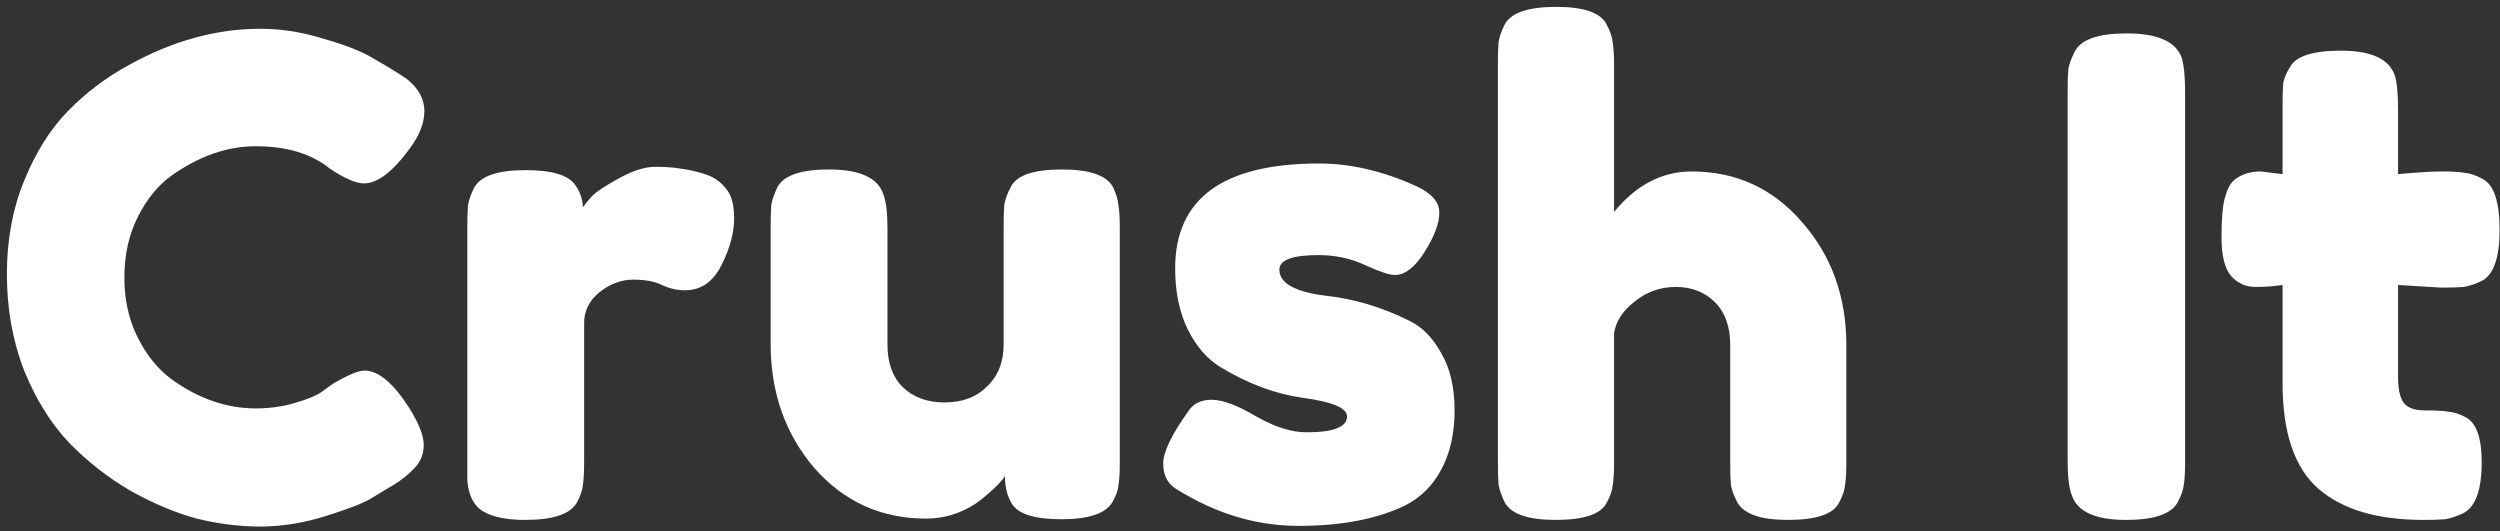 <svg width="226" height="48" viewBox="0 0 226 48" fill="none" xmlns="http://www.w3.org/2000/svg">
<rect x="0" y="0" width="226" height="48" fill="#333333" stroke="none"/>
<path d="M29.003 35.48L30.083 34.7C31.443 33.9 32.403 33.5 32.963 33.5C34.203 33.5 35.543 34.62 36.983 36.86C37.863 38.26 38.303 39.38 38.303 40.22C38.303 41.06 38.023 41.76 37.463 42.32C36.943 42.88 36.323 43.38 35.603 43.82C34.883 44.26 34.183 44.68 33.503 45.08C32.863 45.48 31.523 46 29.483 46.64C27.443 47.28 25.463 47.6 23.543 47.6C21.663 47.6 19.743 47.36 17.783 46.88C15.863 46.36 13.863 45.52 11.783 44.36C9.743 43.16 7.903 41.72 6.263 40.04C4.623 38.32 3.263 36.14 2.183 33.5C1.143 30.82 0.623 27.92 0.623 24.8C0.623 21.68 1.143 18.86 2.183 16.34C3.223 13.78 4.543 11.68 6.143 10.04C7.783 8.36 9.643 6.96 11.723 5.84C15.643 3.68 19.583 2.6 23.543 2.6C25.423 2.6 27.323 2.9 29.243 3.5C31.203 4.06 32.683 4.64 33.683 5.24L35.123 6.08C35.843 6.52 36.403 6.88 36.803 7.16C37.843 8 38.363 8.96 38.363 10.04C38.363 11.08 37.943 12.18 37.103 13.34C35.543 15.5 34.143 16.58 32.903 16.58C32.183 16.58 31.163 16.14 29.843 15.26C28.163 13.9 25.923 13.22 23.123 13.22C20.523 13.22 17.963 14.12 15.443 15.92C14.243 16.8 13.243 18.04 12.443 19.64C11.643 21.24 11.243 23.06 11.243 25.1C11.243 27.1 11.643 28.9 12.443 30.5C13.243 32.1 14.263 33.36 15.503 34.28C17.943 36.04 20.483 36.92 23.123 36.92C24.363 36.92 25.523 36.76 26.603 36.44C27.723 36.12 28.523 35.8 29.003 35.48ZM63.726 15.74C64.486 15.98 65.106 16.4 65.586 17C66.106 17.56 66.366 18.48 66.366 19.76C66.366 21.04 65.986 22.44 65.226 23.96C64.466 25.48 63.366 26.24 61.926 26.24C61.206 26.24 60.506 26.08 59.826 25.76C59.186 25.44 58.326 25.28 57.246 25.28C56.166 25.28 55.146 25.66 54.186 26.42C53.266 27.18 52.806 28.1 52.806 29.18V41.78C52.806 42.7 52.766 43.4 52.686 43.88C52.646 44.32 52.466 44.84 52.146 45.44C51.546 46.48 49.986 47 47.466 47C45.546 47 44.166 46.66 43.326 45.98C42.686 45.42 42.326 44.56 42.246 43.4C42.246 43 42.246 42.42 42.246 41.66V20.6C42.246 19.68 42.266 19 42.306 18.56C42.386 18.08 42.566 17.56 42.846 17C43.406 15.92 44.966 15.38 47.526 15.38C49.926 15.38 51.426 15.84 52.026 16.76C52.466 17.4 52.686 18.06 52.686 18.74C52.886 18.46 53.166 18.12 53.526 17.72C53.926 17.32 54.746 16.78 55.986 16.1C57.226 15.42 58.306 15.08 59.226 15.08C60.186 15.08 60.986 15.14 61.626 15.26C62.266 15.34 62.966 15.5 63.726 15.74ZM83.708 46.88C79.668 46.88 76.308 45.36 73.628 42.32C70.988 39.24 69.668 35.5 69.668 31.1V20.6C69.668 19.64 69.688 18.94 69.728 18.5C69.808 18.06 69.988 17.54 70.268 16.94C70.828 15.86 72.388 15.32 74.948 15.32C77.748 15.32 79.388 16.08 79.868 17.6C80.108 18.24 80.228 19.26 80.228 20.66V31.16C80.228 32.8 80.688 34.08 81.608 35C82.568 35.92 83.828 36.38 85.388 36.38C86.988 36.38 88.268 35.9 89.228 34.94C90.228 33.98 90.728 32.72 90.728 31.16V20.54C90.728 19.62 90.748 18.94 90.788 18.5C90.868 18.02 91.068 17.48 91.388 16.88C91.908 15.84 93.448 15.32 96.008 15.32C98.528 15.32 100.068 15.86 100.628 16.94C100.908 17.54 101.068 18.08 101.108 18.56C101.188 19 101.228 19.68 101.228 20.6V41.84C101.228 42.72 101.188 43.4 101.108 43.88C101.068 44.32 100.888 44.82 100.568 45.38C99.968 46.42 98.428 46.94 95.948 46.94C93.508 46.94 92.008 46.46 91.448 45.5C91.048 44.82 90.848 44 90.848 43.04C90.688 43.32 90.328 43.72 89.768 44.24C89.208 44.76 88.668 45.2 88.148 45.56C86.788 46.44 85.308 46.88 83.708 46.88ZM106.294 44.18C105.534 43.7 105.154 42.94 105.154 41.9C105.154 40.86 105.914 39.28 107.434 37.16C107.874 36.48 108.574 36.14 109.534 36.14C110.534 36.14 111.874 36.64 113.554 37.64C115.234 38.6 116.754 39.08 118.114 39.08C120.554 39.08 121.774 38.6 121.774 37.64C121.774 36.88 120.434 36.32 117.754 35.96C115.234 35.6 112.734 34.66 110.254 33.14C109.094 32.42 108.134 31.3 107.374 29.78C106.614 28.22 106.234 26.38 106.234 24.26C106.234 17.94 110.574 14.78 119.254 14.78C122.094 14.78 125.014 15.46 128.014 16.82C129.414 17.46 130.114 18.26 130.114 19.22C130.114 20.18 129.674 21.36 128.794 22.76C127.914 24.16 127.014 24.86 126.094 24.86C125.614 24.86 124.714 24.56 123.394 23.96C122.114 23.36 120.714 23.06 119.194 23.06C116.834 23.06 115.654 23.5 115.654 24.38C115.654 25.58 117.014 26.36 119.734 26.72C122.374 27 124.934 27.76 127.414 29C128.574 29.56 129.534 30.54 130.294 31.94C131.094 33.3 131.494 35.02 131.494 37.1C131.494 39.18 131.094 40.96 130.294 42.44C129.534 43.88 128.454 44.96 127.054 45.68C124.494 46.92 121.274 47.54 117.394 47.54C113.554 47.54 109.854 46.42 106.294 44.18ZM152.93 15.5C156.93 15.5 160.25 17.02 162.89 20.06C165.57 23.1 166.91 26.82 166.91 31.22V41.78C166.91 42.7 166.87 43.4 166.79 43.88C166.75 44.32 166.57 44.84 166.25 45.44C165.73 46.48 164.19 47 161.63 47C159.19 47 157.67 46.48 157.07 45.44C156.75 44.84 156.55 44.3 156.47 43.82C156.43 43.34 156.41 42.62 156.41 41.66V31.16C156.41 29.52 155.95 28.24 155.03 27.32C154.11 26.4 152.93 25.94 151.49 25.94C150.09 25.94 148.85 26.38 147.77 27.26C146.69 28.1 146.07 29.06 145.91 30.14V41.78C145.91 42.7 145.87 43.4 145.79 43.88C145.75 44.32 145.57 44.84 145.25 45.44C144.73 46.48 143.19 47 140.63 47C138.11 47 136.57 46.46 136.01 45.38C135.73 44.78 135.55 44.26 135.47 43.82C135.43 43.38 135.41 42.68 135.41 41.72V5.84C135.41 4.92 135.43 4.24 135.47 3.8C135.55 3.32 135.73 2.8 136.01 2.24C136.57 1.16 138.13 0.62 140.69 0.62C143.21 0.62 144.73 1.16 145.25 2.24C145.57 2.84 145.75 3.38 145.79 3.86C145.87 4.3 145.91 4.98 145.91 5.9V19.16C147.91 16.72 150.25 15.5 152.93 15.5ZM186.914 8.3C186.914 7.38 186.934 6.7 186.974 6.26C187.054 5.78 187.254 5.24 187.574 4.64C188.134 3.56 189.694 3.02 192.254 3.02C195.054 3.02 196.714 3.76 197.234 5.24C197.434 5.92 197.534 6.96 197.534 8.36V41.72C197.534 42.68 197.494 43.38 197.414 43.82C197.374 44.26 197.194 44.78 196.874 45.38C196.314 46.46 194.754 47 192.194 47C189.394 47 187.754 46.24 187.274 44.72C187.034 44.08 186.914 43.06 186.914 41.66V8.3ZM220.684 26L216.784 25.76V34.04C216.784 35.12 216.944 35.9 217.264 36.38C217.624 36.86 218.264 37.1 219.184 37.1C220.144 37.1 220.864 37.14 221.344 37.22C221.864 37.26 222.404 37.44 222.964 37.76C223.884 38.28 224.344 39.62 224.344 41.78C224.344 44.3 223.784 45.84 222.664 46.4C222.064 46.68 221.524 46.86 221.044 46.94C220.604 46.98 219.944 47 219.064 47C214.904 47 211.744 46.06 209.584 44.18C207.424 42.3 206.344 39.12 206.344 34.64V25.76C205.584 25.88 204.764 25.94 203.884 25.94C203.004 25.94 202.264 25.6 201.664 24.92C201.104 24.24 200.824 23.08 200.824 21.44C200.824 19.8 200.924 18.62 201.124 17.9C201.324 17.14 201.604 16.6 201.964 16.28C202.604 15.76 203.404 15.5 204.364 15.5L206.344 15.74V9.56C206.344 8.64 206.364 7.96 206.404 7.52C206.484 7.08 206.684 6.6 207.004 6.08C207.524 5.08 209.064 4.58 211.624 4.58C214.344 4.58 215.964 5.32 216.484 6.8C216.684 7.44 216.784 8.46 216.784 9.86V15.74C218.544 15.58 219.864 15.5 220.744 15.5C221.664 15.5 222.344 15.54 222.784 15.62C223.264 15.66 223.804 15.84 224.404 16.16C225.444 16.68 225.964 18.22 225.964 20.78C225.964 23.3 225.424 24.84 224.344 25.4C223.744 25.68 223.204 25.86 222.724 25.94C222.284 25.98 221.604 26 220.684 26Z" fill="white"/>
</svg>
